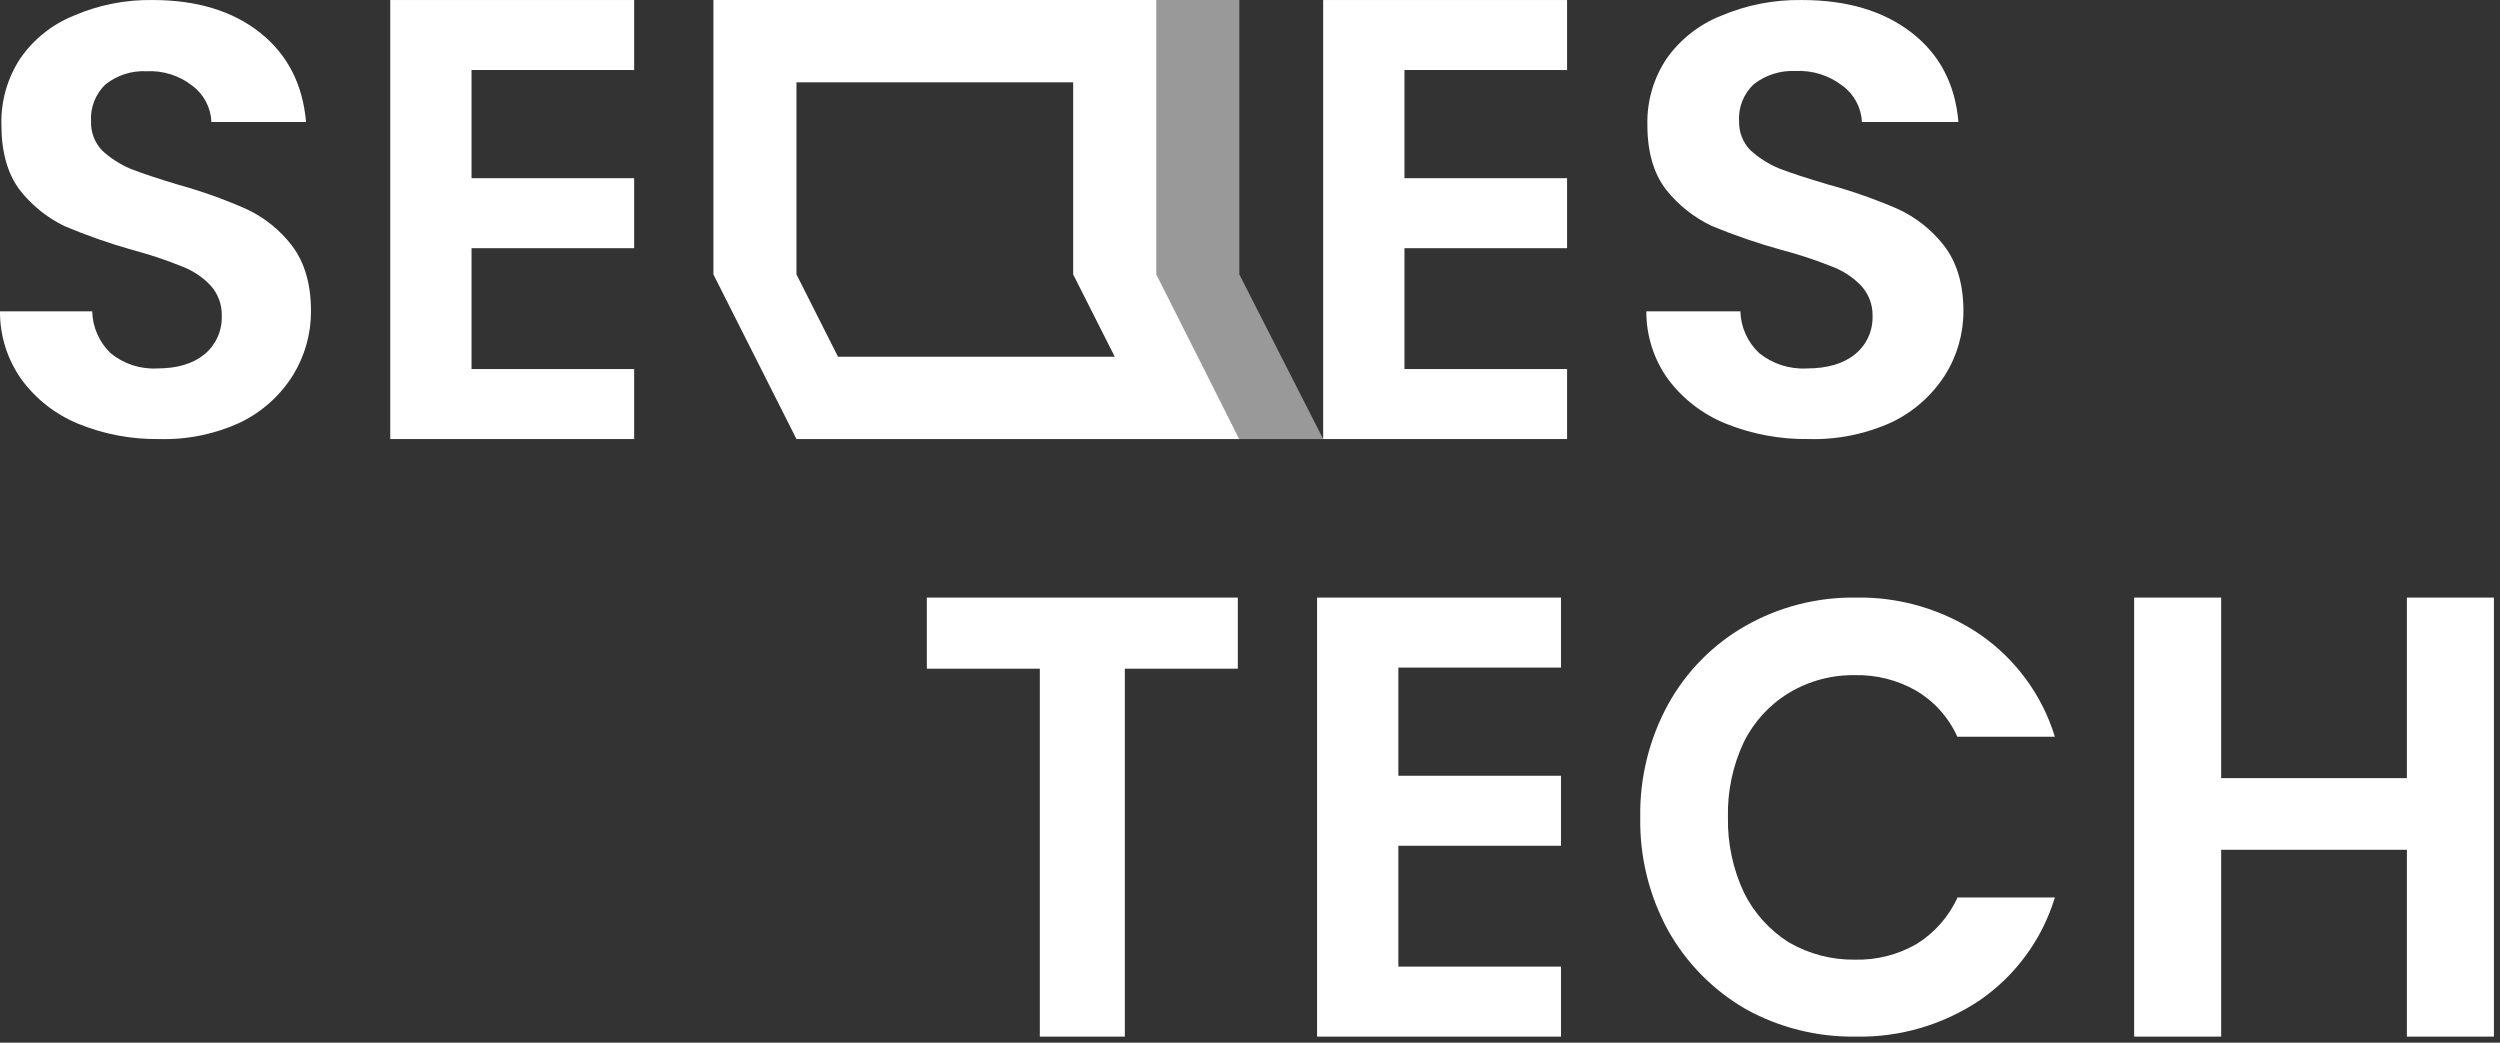 <?xml version="1.0" encoding="UTF-8" standalone="no"?>
<!DOCTYPE svg PUBLIC "-//W3C//DTD SVG 1.1//EN" "http://www.w3.org/Graphics/SVG/1.1/DTD/svg11.dtd">
<svg width="100%" height="100%" viewBox="0 0 410 171" version="1.1" xmlns="http://www.w3.org/2000/svg" xmlns:xlink="http://www.w3.org/1999/xlink" xml:space="preserve" xmlns:serif="http://www.serif.com/" style="fill-rule:evenodd;clip-rule:evenodd;stroke-linejoin:round;stroke-miterlimit:2;">
    <rect x="0" y="0" width="410" height="171" fill="#333333" stroke="none"/>
    <g transform="matrix(1,0,0,1,0.001,0.004)">
        <path d="M26.1,72C21.542,72.067 17.018,71.209 12.8,69.48C9.102,67.962 5.894,65.453 3.53,62.23C1.205,58.969 -0.031,55.055 0,51.05L15.12,51.05C15.183,53.637 16.261,56.099 18.12,57.9C20.266,59.671 23.002,60.571 25.78,60.42C29.067,60.42 31.653,59.647 33.54,58.1C35.389,56.565 36.434,54.262 36.37,51.86C36.437,49.961 35.746,48.11 34.45,46.72C33.092,45.329 31.438,44.262 29.61,43.6C27.052,42.573 24.434,41.705 21.77,41C17.962,39.928 14.225,38.619 10.58,37.08C7.708,35.688 5.193,33.656 3.23,31.14C1.23,28.473 0.23,24.913 0.23,20.46C0.126,16.599 1.208,12.797 3.33,9.57C5.501,6.43 8.548,3.995 12.09,2.57C16.163,0.811 20.564,-0.065 25,0C32.253,0 38.13,1.78 42.63,5.34C47.13,8.9 49.65,13.787 50.19,20L34.67,20C34.577,17.653 33.43,15.469 31.55,14.06C29.406,12.377 26.721,11.531 24,11.68C21.601,11.565 19.24,12.318 17.35,13.8C15.663,15.378 14.773,17.635 14.93,19.94C14.879,21.694 15.531,23.398 16.74,24.67C18.102,25.93 19.672,26.945 21.38,27.67C23.26,28.41 25.88,29.283 29.24,30.29C33.062,31.351 36.801,32.688 40.43,34.29C43.362,35.662 45.921,37.72 47.89,40.29C49.963,43.043 51,46.613 51,51C51.019,54.696 50.008,58.326 48.08,61.48C46.004,64.814 43.035,67.499 39.51,69.23C35.317,71.186 30.725,72.135 26.1,72Z" style="fill:white;fill-rule:nonzero;"/>
        <path d="M296.62,72C291.974,72.069 287.361,71.212 283.05,69.48C279.298,67.971 276.029,65.464 273.6,62.23C271.238,58.983 269.977,55.065 270,51.05L285.42,51.05C285.492,53.652 286.601,56.12 288.5,57.9C290.701,59.676 293.485,60.575 296.31,60.42C299.67,60.42 302.31,59.65 304.22,58.1C306.096,56.582 307.162,54.273 307.1,51.86C307.153,49.948 306.432,48.093 305.1,46.72C303.708,45.322 302.02,44.256 300.16,43.6C297.549,42.565 294.877,41.69 292.16,40.98C288.28,39.908 284.469,38.599 280.75,37.06C277.83,35.678 275.264,33.646 273.25,31.12C271.19,28.453 270.163,24.893 270.17,20.44C270.082,16.576 271.193,12.777 273.35,9.57C275.585,6.417 278.693,3.983 282.29,2.57C286.463,0.803 290.959,-0.072 295.49,-0C302.89,0 308.89,1.78 313.49,5.34C318.09,8.9 320.653,13.787 321.18,20L305.35,20C305.243,17.643 304.072,15.457 302.17,14.06C299.973,12.357 297.236,11.497 294.46,11.64C292.021,11.522 289.617,12.274 287.68,13.76C285.966,15.323 285.055,17.585 285.21,19.9C285.164,21.661 285.832,23.367 287.06,24.63C288.454,25.893 290.054,26.907 291.79,27.63C293.7,28.37 296.38,29.24 299.79,30.25C303.683,31.311 307.496,32.648 311.2,34.25C314.177,35.612 316.784,37.67 318.8,40.25C320.933,43.03 322,46.613 322,51C322.011,54.706 320.971,58.341 319,61.48C316.869,64.826 313.845,67.51 310.27,69.23C305.991,71.183 301.322,72.131 296.62,72Z" style="fill:white;fill-rule:nonzero;"/>
        <path d="M77.33,11.48L77.33,29.22L104,29.22L104,40.7L77.33,40.7L77.33,60.52L104,60.52L104,72L64,72L64,0L104,0L104,11.48L77.33,11.48Z" style="fill:white;fill-rule:nonzero;"/>
        <path d="M230.33,11.48L230.33,29.22L257,29.22L257,40.7L230.33,40.7L230.33,60.52L257,60.52L257,72L217,72L217,0L257,0L257,11.48L230.33,11.48Z" style="fill:white;fill-rule:nonzero;"/>
        <path d="M229.33,109.48L229.33,127.22L256,127.22L256,138.7L229.33,138.7L229.33,158.52L256,158.52L256,170L216,170L216,98L256,98L256,109.48L229.33,109.48Z" style="fill:white;fill-rule:nonzero;"/>
        <path d="M203,98L203,109.66L184.47,109.66L184.47,170L170.53,170L170.53,109.66L152,109.66L152,98L203,98Z" style="fill:white;fill-rule:nonzero;"/>
        <path d="M269,134.05C268.888,127.563 270.471,121.158 273.59,115.47C276.553,110.113 280.933,105.674 286.25,102.64C291.747,99.518 297.979,97.916 304.3,98C311.576,97.851 318.721,99.97 324.74,104.06C330.592,108.11 334.913,114.016 337,120.82L321,120.82C319.579,117.656 317.209,115.01 314.22,113.25C311.177,111.517 307.721,110.642 304.22,110.72C300.394,110.659 296.627,111.674 293.35,113.65C290.174,115.589 287.614,118.392 285.97,121.73C284.166,125.581 283.279,129.798 283.38,134.05C283.303,138.303 284.199,142.517 286,146.37C287.657,149.725 290.212,152.557 293.38,154.55C296.679,156.463 300.437,157.441 304.25,157.38C307.751,157.463 311.209,156.588 314.25,154.85C317.229,153.033 319.592,150.359 321.03,147.18L337,147.18C334.926,154.007 330.604,159.936 324.74,164C318.709,168.06 311.568,170.156 304.3,170C297.991,170.088 291.767,168.523 286.25,165.46C280.961,162.39 276.589,157.959 273.59,152.63C270.469,146.942 268.887,140.537 269,134.05Z" style="fill:white;fill-rule:nonzero;"/>
        <path d="M409,98L409,170L394.73,170L394.73,139.36L364.27,139.36L364.27,170L350,170L350,98L364.27,98L364.27,127.61L394.73,127.61L394.73,98L409,98Z" style="fill:white;fill-rule:nonzero;"/>
        <path d="M203.25,72L130.62,72L117,45L117,0L189.63,0L189.63,45L203.25,72ZM130.62,13.5L130.62,45L137.43,58.5L182.82,58.5L176,45L176,13.5L130.62,13.5Z" style="fill:white;fill-rule:nonzero;"/>
        <path d="M189.5,0L203.25,0L203.25,45L217,72L203.25,72L189.5,45L189.5,0Z" style="fill:white;fill-opacity:0.5;fill-rule:nonzero;"/>
    </g>
</svg>
